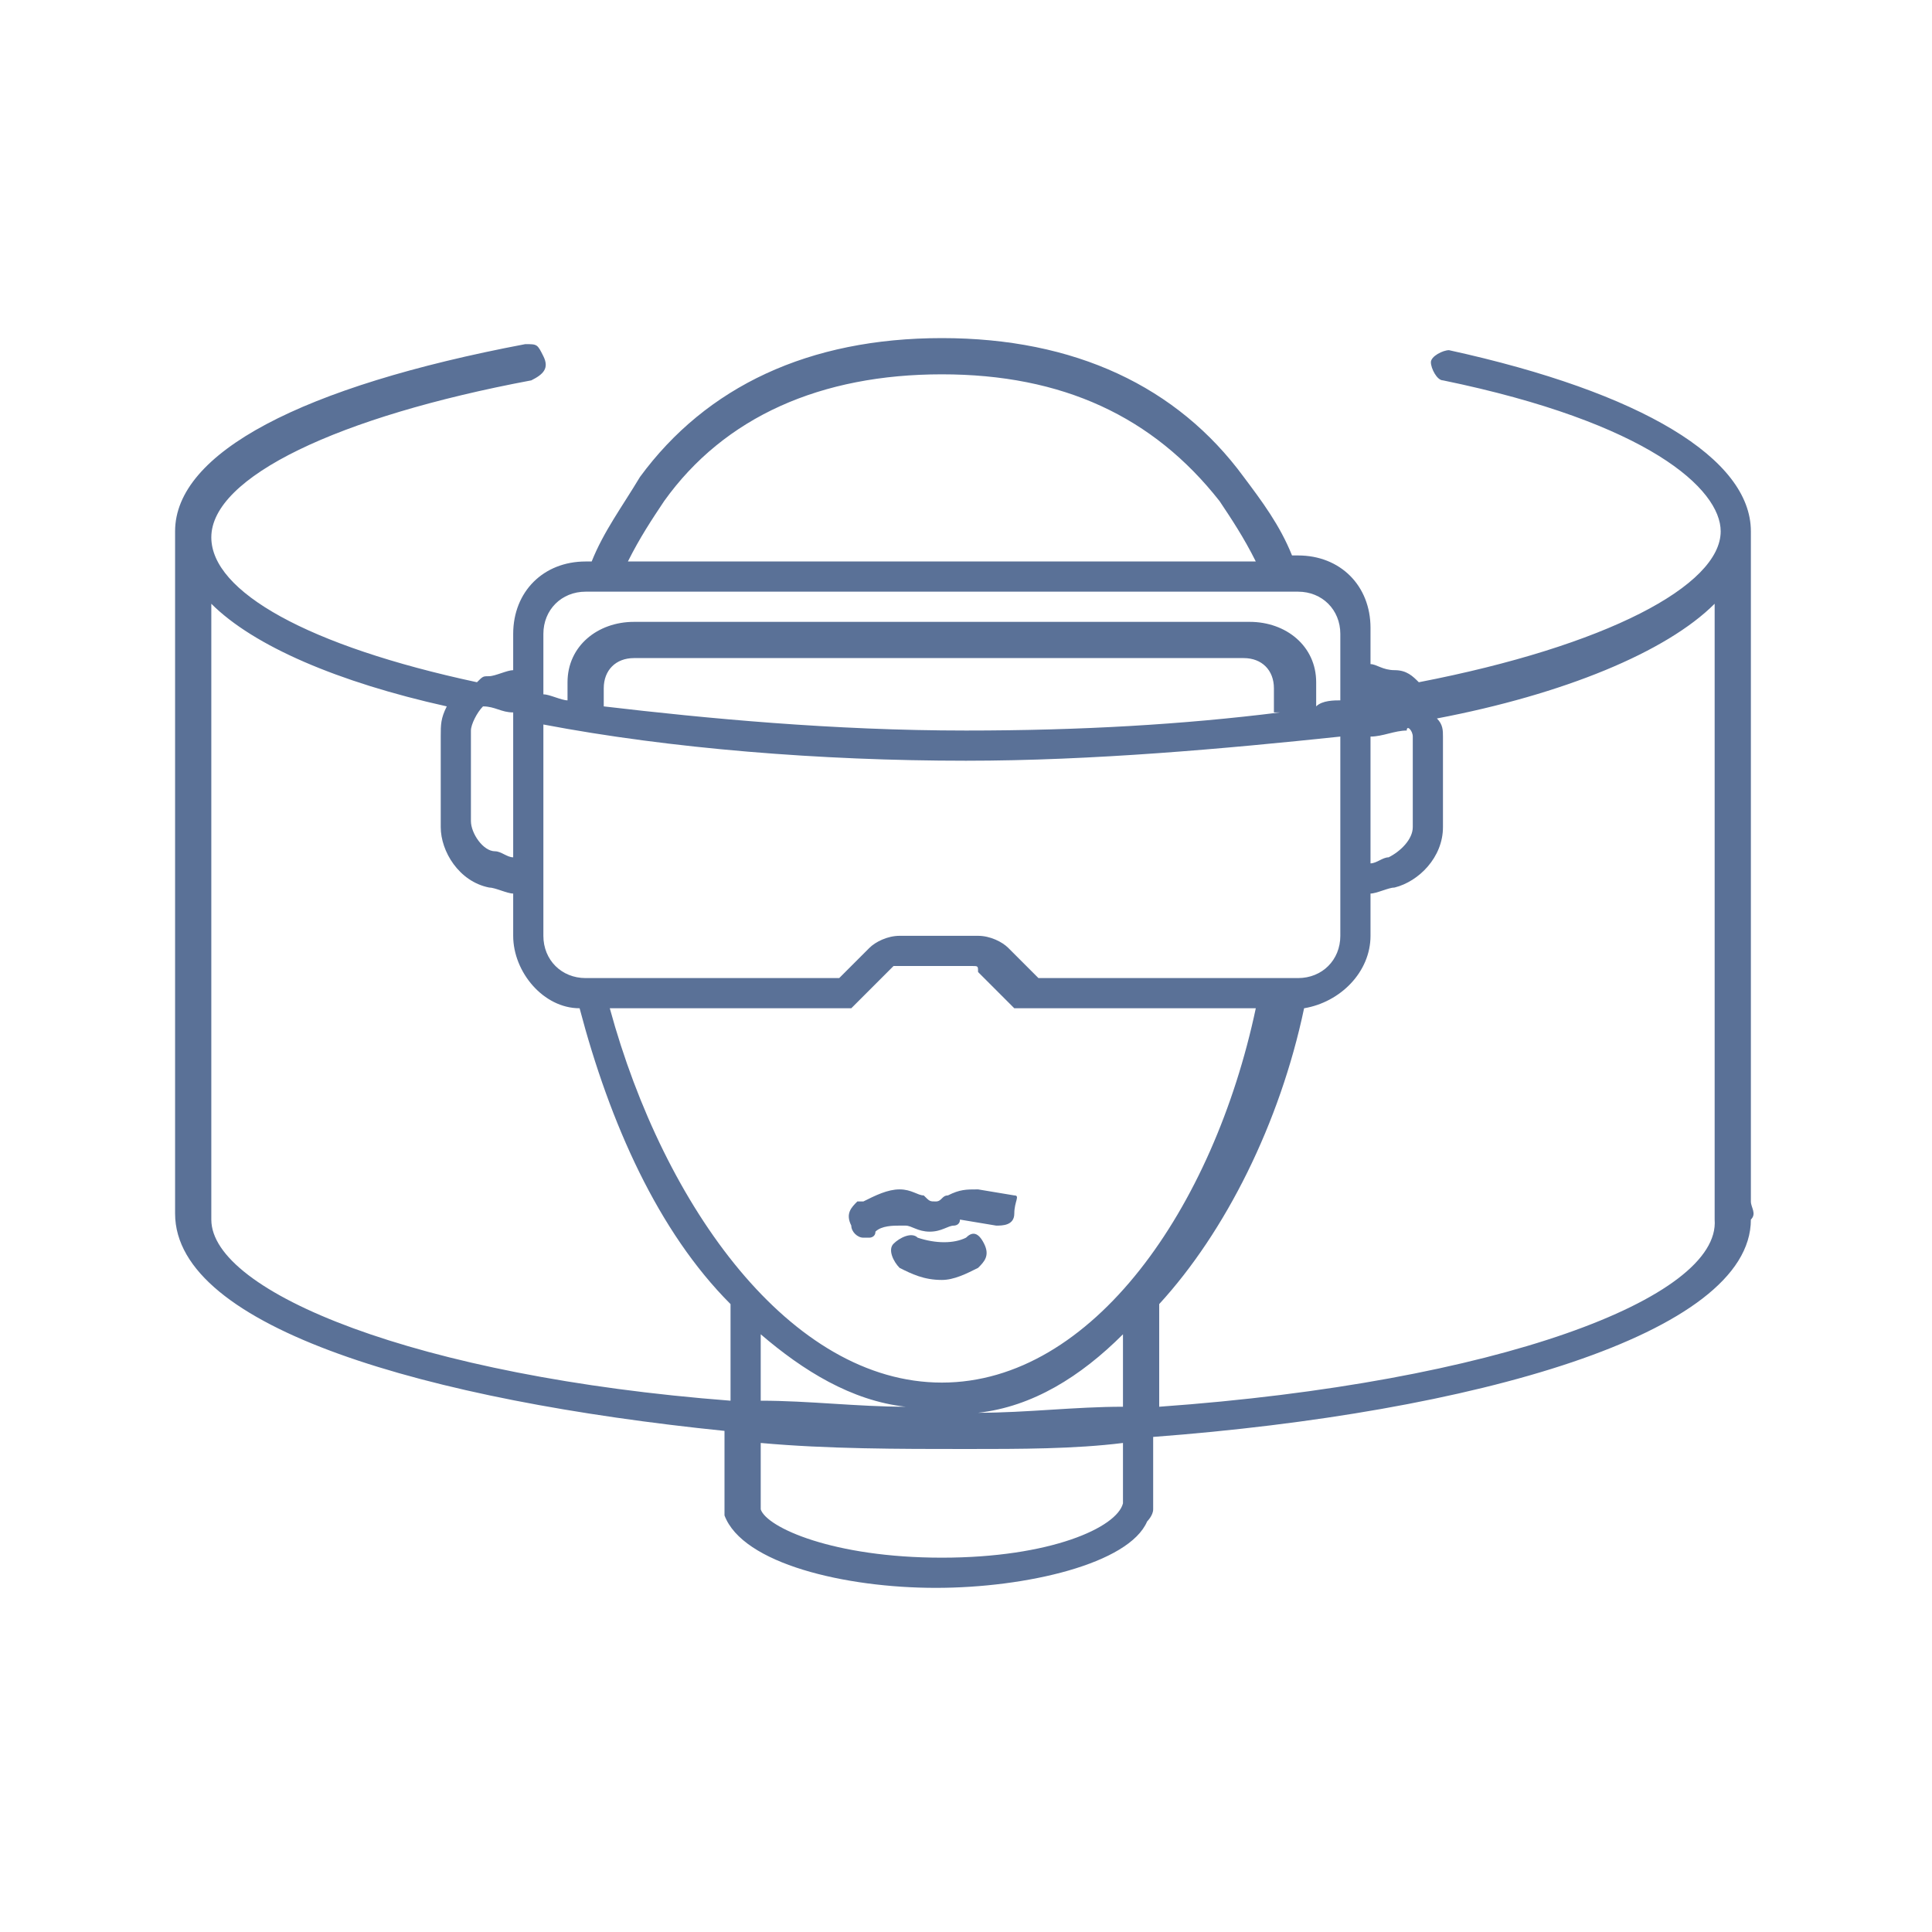 <?xml version="1.0" encoding="utf-8"?>
<!-- Generator: Adobe Illustrator 24.1.1, SVG Export Plug-In . SVG Version: 6.00 Build 0)  -->
<svg version="1.1" id="Layer_1" xmlns="http://www.w3.org/2000/svg" xmlns:xlink="http://www.w3.org/1999/xlink" x="0px" y="0px"
	 width="16" height="16" viewBox="0 0 32 32" style="enable-background:new 0 0 32 32;" xml:space="preserve">
<style type="text/css">
	.st0{fill:#5A7197;}
</style>
<path class="st0" d="M16.8,19.8l-0.6-0.1c-0.2,0-0.3,0-0.5,0.1c-0.1,0-0.1,0.1-0.2,0.1c-0.1,0-0.1,0-0.2-0.1c-0.1,0-0.2-0.1-0.4-0.1
	c-0.2,0-0.4,0.1-0.6,0.2c0,0-0.1,0-0.1,0c-0.1,0.1-0.2,0.2-0.1,0.4c0,0.1,0.1,0.2,0.2,0.2c0,0,0.1,0,0.1,0c0,0,0.1,0,0.1-0.1
	c0.1-0.1,0.3-0.1,0.4-0.1c0,0,0.1,0,0.1,0c0.1,0,0.2,0.1,0.4,0.1c0.2,0,0.3-0.1,0.4-0.1c0,0,0.1,0,0.1-0.1l0.6,0.1
	c0.1,0,0.3,0,0.3-0.2S16.9,19.8,16.8,19.8L16.8,19.8z"/>
<path class="st0" d="M16,20.5c-0.2,0.1-0.5,0.1-0.8,0c-0.1-0.1-0.3,0-0.4,0.1s0,0.3,0.1,0.4c0.2,0.1,0.4,0.2,0.7,0.2
	c0.2,0,0.4-0.1,0.6-0.2c0.1-0.1,0.2-0.2,0.1-0.4S16.1,20.4,16,20.5L16,20.5z"/>
<path class="st0" d="M29,19.9V9.1c0-0.1,0-0.2,0-0.3c0-1.2-1.8-2.3-5-3c-0.1,0-0.3,0.1-0.3,0.2s0.1,0.3,0.2,0.3
	c3.4,0.7,4.6,1.8,4.6,2.5c0,0.9-1.9,1.9-5,2.5c-0.1-0.1-0.2-0.2-0.4-0.2s-0.3-0.1-0.4-0.1v-0.6c0-0.7-0.5-1.2-1.2-1.2h-0.1
	c-0.2-0.5-0.5-0.9-0.8-1.3c-1.1-1.5-2.8-2.3-5-2.3c-2.2,0-3.9,0.8-5,2.3C10.3,8.4,10,8.8,9.8,9.3H9.7c-0.7,0-1.2,0.5-1.2,1.2v0.6
	c-0.1,0-0.3,0.1-0.4,0.1c-0.1,0-0.1,0-0.2,0.1c-2.8-0.6-4.4-1.5-4.4-2.4c0-1,2.1-2,5.3-2.6C9,6.2,9.1,6.1,9,5.9S8.9,5.7,8.7,5.7
	C5,6.4,2.9,7.5,2.9,8.8c0,0.1,0,0.1,0,0.1c0,0,0,0,0,0v11.1c0,0,0,0.1,0,0.1c0,1.9,4.2,3.1,9.1,3.6V25c0,0.1,0,0.1,0,0.1
	c0.3,0.8,2,1.2,3.5,1.2c1.5,0,3.2-0.4,3.5-1.1c0,0,0.1-0.1,0.1-0.2v-1.2c5.3-0.4,9.9-1.7,9.9-3.6C29.1,20.1,29,20,29,19.9
	C29,19.9,29,19.9,29,19.9L29,19.9z M23.4,12.2v1.5c0,0.2-0.2,0.4-0.4,0.5c-0.1,0-0.2,0.1-0.3,0.1v-2.1c0.2,0,0.4-0.1,0.6-0.1
	C23.3,12,23.4,12.1,23.4,12.2z M12.6,22.1c0.7,0.6,1.5,1.1,2.4,1.2c-0.8,0-1.6-0.1-2.4-0.1C12.6,23.3,12.6,22.1,12.6,22.1z
	 M18.6,23.3c-0.8,0-1.6,0.1-2.4,0.1c0.9-0.1,1.7-0.6,2.4-1.3C18.6,22.1,18.6,23.3,18.6,23.3z M15.6,22.9c-2.5,0-4.6-2.9-5.5-6.2h4
	l0.6-0.6c0,0,0.1-0.1,0.1-0.1h1.3c0.1,0,0.1,0,0.1,0.1l0.6,0.6h4C20.1,20,18.1,22.9,15.6,22.9z M21.5,16.2h-4.3l-0.5-0.5
	c-0.1-0.1-0.3-0.2-0.5-0.2h-1.3c-0.2,0-0.4,0.1-0.5,0.2l-0.5,0.5H9.7c-0.4,0-0.7-0.3-0.7-0.7V12c2.1,0.4,4.6,0.6,7,0.6
	c2.1,0,4.3-0.2,6.2-0.4v3.3C22.2,15.9,21.9,16.2,21.5,16.2L21.5,16.2z M8.5,14.2c-0.1,0-0.2-0.1-0.3-0.1c-0.2,0-0.4-0.3-0.4-0.5
	v-1.5c0-0.1,0.1-0.3,0.2-0.4c0.2,0,0.3,0.1,0.5,0.1L8.5,14.2L8.5,14.2z M21.2,11.8c-1.6,0.2-3.3,0.3-5.2,0.3c-2.2,0-4.3-0.2-6-0.4
	v-0.3c0-0.3,0.2-0.5,0.5-0.5h10.1c0.3,0,0.5,0.2,0.5,0.5V11.8z M11,8.3c1-1.4,2.6-2.1,4.6-2.1c2,0,3.5,0.7,4.6,2.1
	c0.2,0.3,0.4,0.6,0.6,1H10.4C10.6,8.9,10.8,8.6,11,8.3L11,8.3z M9.7,9.8h11.8c0.4,0,0.7,0.3,0.7,0.7v1.1c-0.1,0-0.3,0-0.4,0.1v-0.4
	c0-0.6-0.5-1-1.1-1H10.5c-0.6,0-1.1,0.4-1.1,1v0.3c-0.1,0-0.3-0.1-0.4-0.1v-1C9,10.1,9.3,9.8,9.7,9.8L9.7,9.8z M3.5,20.2
	C3.5,20.2,3.5,20.2,3.5,20.2l0-10.2c0.7,0.7,2.1,1.3,3.9,1.7c-0.1,0.2-0.1,0.3-0.1,0.5v1.5c0,0.4,0.3,0.9,0.8,1
	c0.1,0,0.3,0.1,0.4,0.1v0.7c0,0.6,0.5,1.2,1.1,1.2c0.5,1.9,1.3,3.7,2.5,4.9v1.6C6.9,22.8,3.5,21.4,3.5,20.2L3.5,20.2z M18.6,24.9
	C18.6,24.9,18.6,24.9,18.6,24.9c-0.1,0.4-1.2,0.9-3,0.9s-2.9-0.5-3-0.8c0,0,0,0,0,0v-1.1c1.1,0.1,2.3,0.1,3.4,0.1
	c0.9,0,1.8,0,2.6-0.1L18.6,24.9L18.6,24.9z M19.2,23.3v-1.7c1.1-1.2,2-3,2.4-4.9c0.6-0.1,1.1-0.6,1.1-1.2v-0.7
	c0.1,0,0.3-0.1,0.4-0.1c0.4-0.1,0.8-0.5,0.8-1v-1.5c0-0.1,0-0.2-0.1-0.3c2.1-0.4,3.8-1.1,4.6-1.9v9.9v0c0,0,0,0.1,0,0.1
	c0,0.1,0,0.1,0,0.2C28.5,21.5,24.8,22.9,19.2,23.3L19.2,23.3z"/>
</svg>
